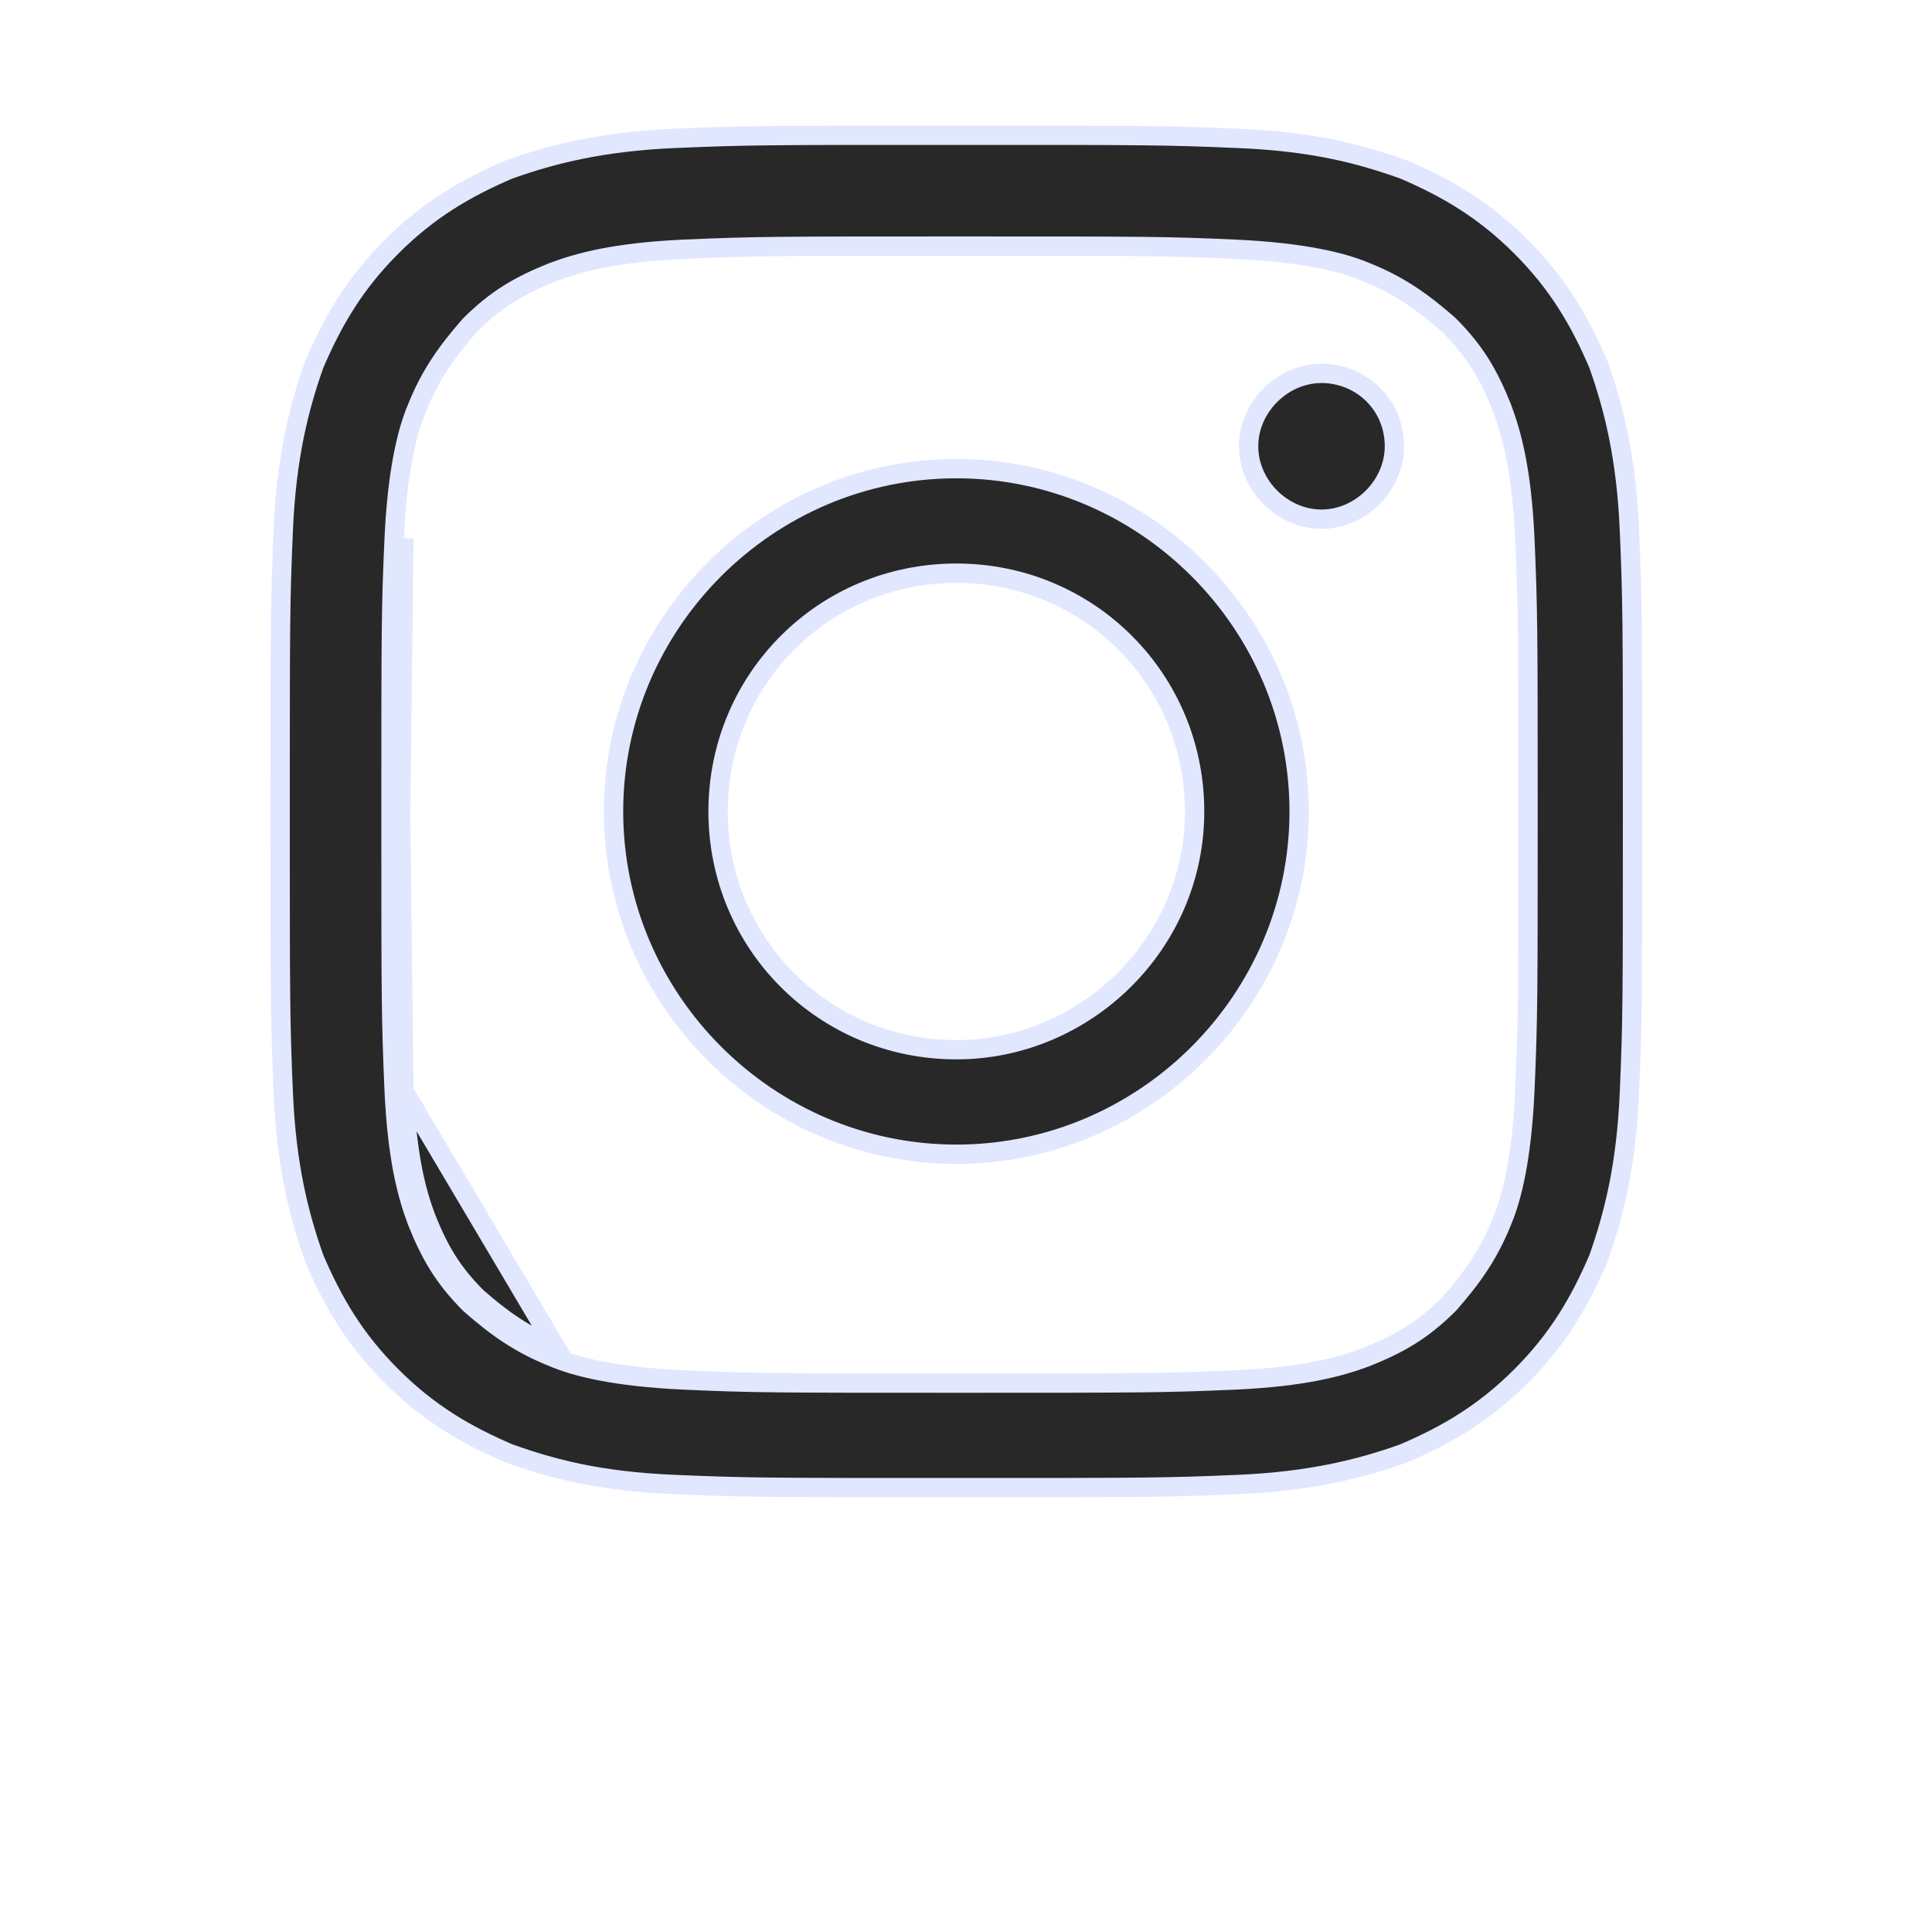 <svg width="100" height="100" viewBox="0 0 100 100" fill="none" xmlns="http://www.w3.org/2000/svg">
<path d="M20.903 56.463C21.067 59.914 21.56 61.722 22.053 63.037C22.711 64.681 23.368 65.831 24.683 67.146C25.998 68.296 27.148 69.118 28.792 69.775L20.903 56.463ZM20.903 56.463C20.738 52.683 20.738 51.532 20.738 42.164M20.903 56.463L20.738 42.164M20.738 42.164C20.738 32.632 20.738 31.482 20.903 27.866L20.738 42.164ZM78.73 12.77L78.73 12.77C80.641 14.682 81.76 16.591 82.727 18.845C83.531 21.1 84.174 23.677 84.336 27.395C84.5 31.162 84.5 32.301 84.5 42C84.5 51.699 84.5 52.838 84.336 56.606C84.174 60.323 83.531 62.9 82.727 65.155C81.759 67.409 80.641 69.318 78.73 71.23L78.73 71.23C76.818 73.141 74.909 74.26 72.655 75.227C70.4 76.031 67.823 76.675 64.106 76.836C60.338 77 59.199 77 49.5 77C39.801 77 38.662 77 34.895 76.836L34.894 76.836C31.015 76.674 28.601 76.031 26.345 75.227C24.091 74.26 22.182 73.141 20.27 71.23L20.27 71.23C18.358 69.318 17.241 67.409 16.273 65.155C15.47 62.901 14.826 60.323 14.664 56.606C14.5 52.838 14.5 51.699 14.5 42C14.5 32.301 14.5 31.162 14.664 27.395C14.826 23.677 15.47 21.099 16.273 18.845C17.241 16.591 18.358 14.682 20.27 12.77L20.27 12.77C22.182 10.858 24.091 9.741 26.345 8.773C28.6 7.969 31.177 7.325 34.895 7.164C38.662 7 39.801 7 49.5 7C59.199 7 60.338 7 64.106 7.164L64.106 7.164C67.985 7.325 70.399 7.969 72.655 8.773C74.909 9.741 76.818 10.858 78.73 12.77ZM78.925 56.487L78.925 56.485C79.09 52.694 79.09 51.532 79.09 42.177V42.164V42.151C79.09 32.797 79.09 31.635 78.925 27.844L78.925 27.842C78.759 24.345 78.257 22.485 77.744 21.116L77.744 21.116L77.74 21.106C77.064 19.416 76.373 18.203 74.999 16.829L74.987 16.817L74.975 16.806C73.636 15.635 72.439 14.776 70.728 14.091C69.502 13.567 67.465 13.069 63.987 12.903L63.986 12.903C60.359 12.738 59.195 12.738 49.681 12.738H49.664H49.651C40.297 12.738 39.135 12.738 35.344 12.903L35.342 12.903C31.845 13.07 29.985 13.572 28.616 14.085L28.616 14.085L28.606 14.089C26.916 14.765 25.703 15.456 24.329 16.829L24.317 16.841L24.306 16.854C23.135 18.192 22.276 19.39 21.591 21.101C21.067 22.327 20.569 24.363 20.403 27.842L20.403 27.843C20.238 31.47 20.238 32.633 20.238 42.148V42.164V42.178C20.238 51.532 20.238 52.694 20.403 56.485L20.403 56.487C20.57 59.983 21.072 61.843 21.585 63.213L21.585 63.213L21.589 63.223C22.265 64.913 22.956 66.126 24.329 67.499L24.341 67.511L24.354 67.522C25.692 68.694 26.89 69.552 28.6 70.237C29.827 70.762 31.863 71.26 35.342 71.425L35.343 71.425C38.97 71.59 40.133 71.59 49.648 71.59H49.664H49.677C59.031 71.59 60.194 71.59 63.985 71.425L63.987 71.425C67.483 71.259 69.343 70.757 70.713 70.244L70.713 70.244L70.723 70.24C72.413 69.564 73.626 68.873 74.999 67.499L75.011 67.488L75.022 67.475C76.193 66.136 77.052 64.939 77.737 63.228C78.262 62.002 78.76 59.965 78.925 56.487ZM31.757 42C31.757 32.251 39.751 24.257 49.5 24.257C59.249 24.257 67.243 32.251 67.243 42C67.243 51.749 59.249 59.743 49.5 59.743C39.751 59.743 31.757 51.749 31.757 42ZM37.167 42C37.167 48.85 42.65 54.333 49.5 54.333C56.181 54.333 61.833 48.855 61.833 42C61.833 35.15 56.35 29.667 49.5 29.667C42.65 29.667 37.167 35.15 37.167 42ZM72.174 23.099C72.174 25.124 70.425 26.873 68.4 26.873C66.376 26.873 64.627 25.124 64.627 23.099C64.627 21.075 66.376 19.326 68.4 19.326C70.438 19.326 72.174 20.923 72.174 23.099Z" fill="#282828" stroke="#E1E7FE"/>
</svg>
